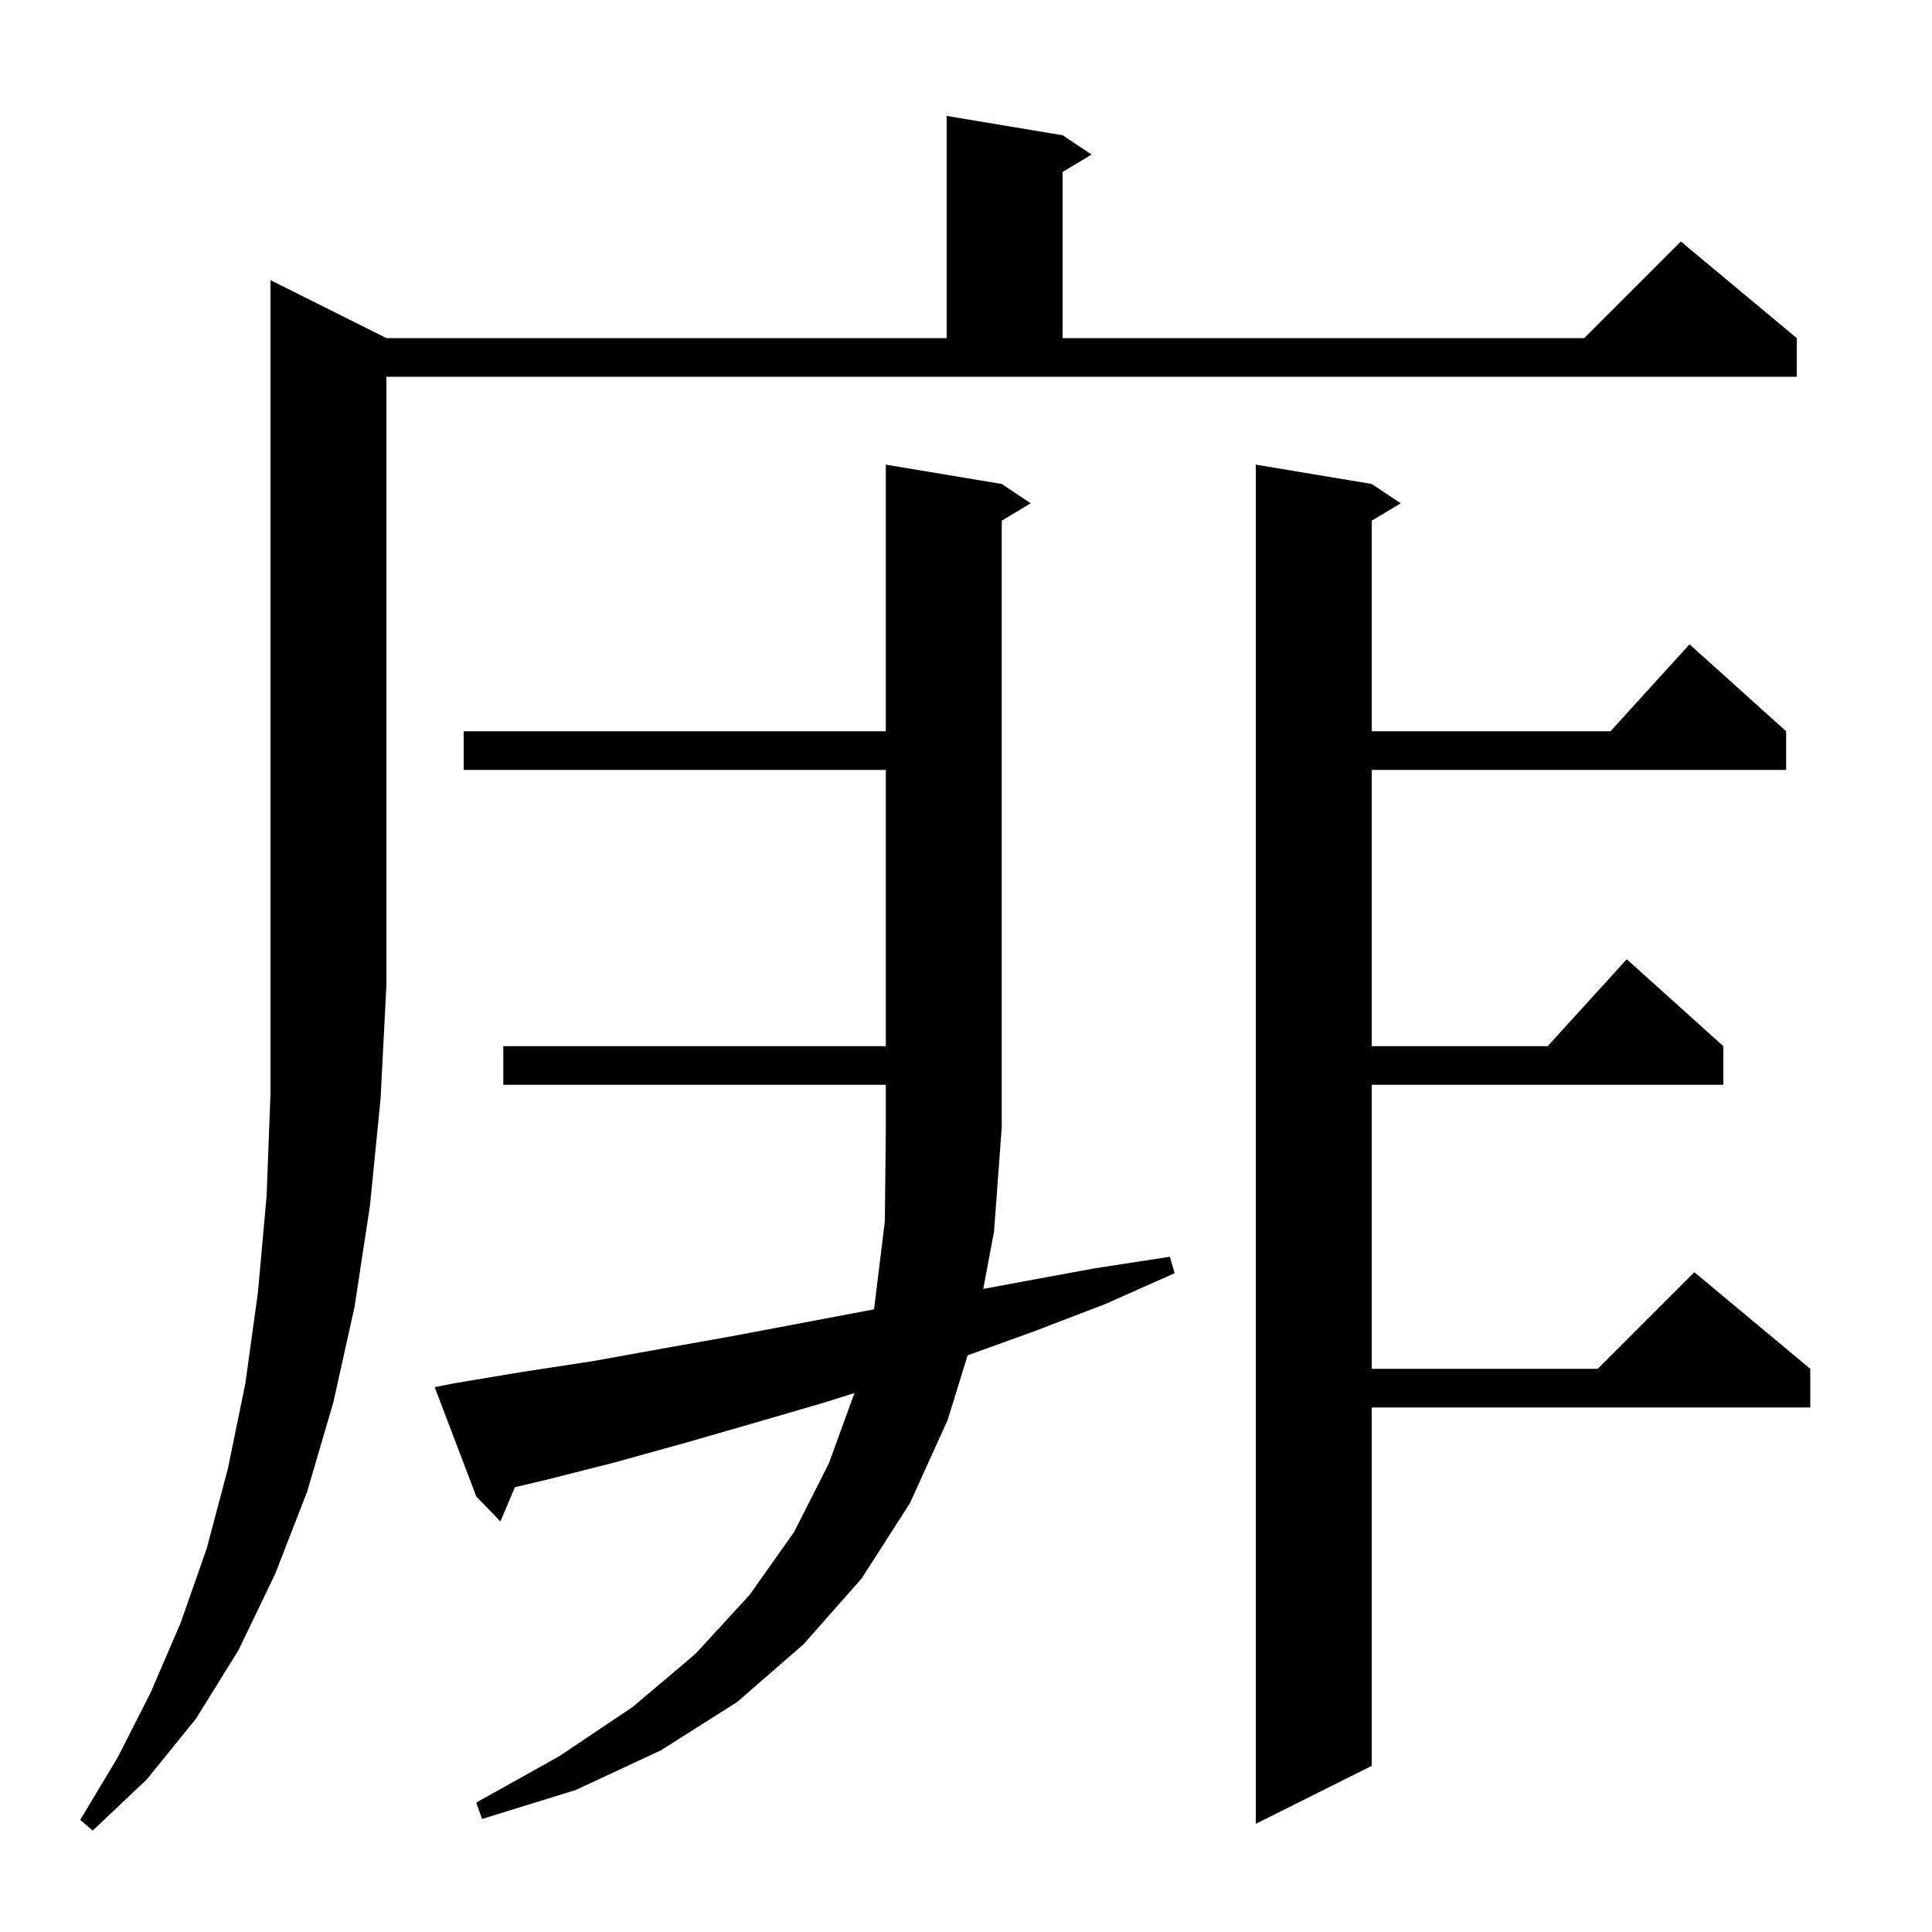 <svg xmlns="http://www.w3.org/2000/svg" xmlns:xlink="http://www.w3.org/1999/xlink" version="1.1" baseProfile="full" viewBox="0 0 200 200" width="200" height="200">
<g fill="black">
<path d="M 40.0 35.0 L 98.0 35.0 L 98.0 12.0 L 110.0 14.0 L 113.0 16.0 L 110.0 17.8 L 110.0 35.0 L 164.0 35.0 L 174.0 25.0 L 186.0 35.0 L 186.0 39.0 L 40.0 39.0 L 40.0 102.0 L 39.4 113.7 L 38.3 124.8 L 36.7 135.3 L 34.5 145.2 L 31.8 154.4 L 28.5 162.9 L 24.7 170.8 L 20.3 177.9 L 15.2 184.2 L 9.6 189.5 L 8.3 188.4 L 12.2 181.9 L 15.6 175.2 L 18.7 168.0 L 21.4 160.3 L 23.6 152.0 L 25.4 143.2 L 26.7 133.8 L 27.6 123.8 L 28.0 113.2 L 28.0 29.0 Z M 142.0 50.1 L 145.0 52.1 L 142.0 53.9 L 142.0 75.7 L 166.718 75.7 L 174.9 66.7 L 184.9 75.7 L 184.9 79.7 L 142.0 79.7 L 142.0 108.3 L 160.218 108.3 L 168.4 99.3 L 178.4 108.3 L 178.4 112.3 L 142.0 112.3 L 142.0 141.7 L 165.4 141.7 L 175.4 131.7 L 187.4 141.7 L 187.4 145.7 L 142.0 145.7 L 142.0 182.8 L 130.0 188.8 L 130.0 48.1 Z M 47.0 143.2 L 54.2 142.0 L 61.4 140.9 L 68.6 139.6 L 75.9 138.3 L 90.467 135.544 L 90.5 135.4 L 91.6 126.4 L 91.7 116.7 L 91.7 112.3 L 52.1 112.3 L 52.1 108.3 L 91.7 108.3 L 91.7 79.7 L 48.0 79.7 L 48.0 75.7 L 91.7 75.7 L 91.7 48.1 L 103.7 50.1 L 106.7 52.1 L 103.7 53.9 L 103.7 116.7 L 102.9 127.5 L 101.784 133.431 L 105.7 132.7 L 113.3 131.3 L 121.1 130.1 L 121.6 131.8 L 114.4 135.0 L 107.1 137.8 L 100.166 140.304 L 98.1 147.0 L 94.2 155.6 L 89.2 163.4 L 83.2 170.2 L 76.3 176.2 L 68.4 181.2 L 59.6 185.3 L 49.9 188.3 L 49.3 186.6 L 57.9 181.8 L 65.5 176.7 L 72.0 171.2 L 77.6 165.1 L 82.2 158.6 L 85.8 151.5 L 88.452 144.207 L 85.3 145.2 L 78.1 147.3 L 70.8 149.4 L 63.6 151.4 L 56.5 153.2 L 53.304 153.955 L 51.8 157.5 L 49.3 154.9 L 45.0 143.6 Z " />
</g>
</svg>
